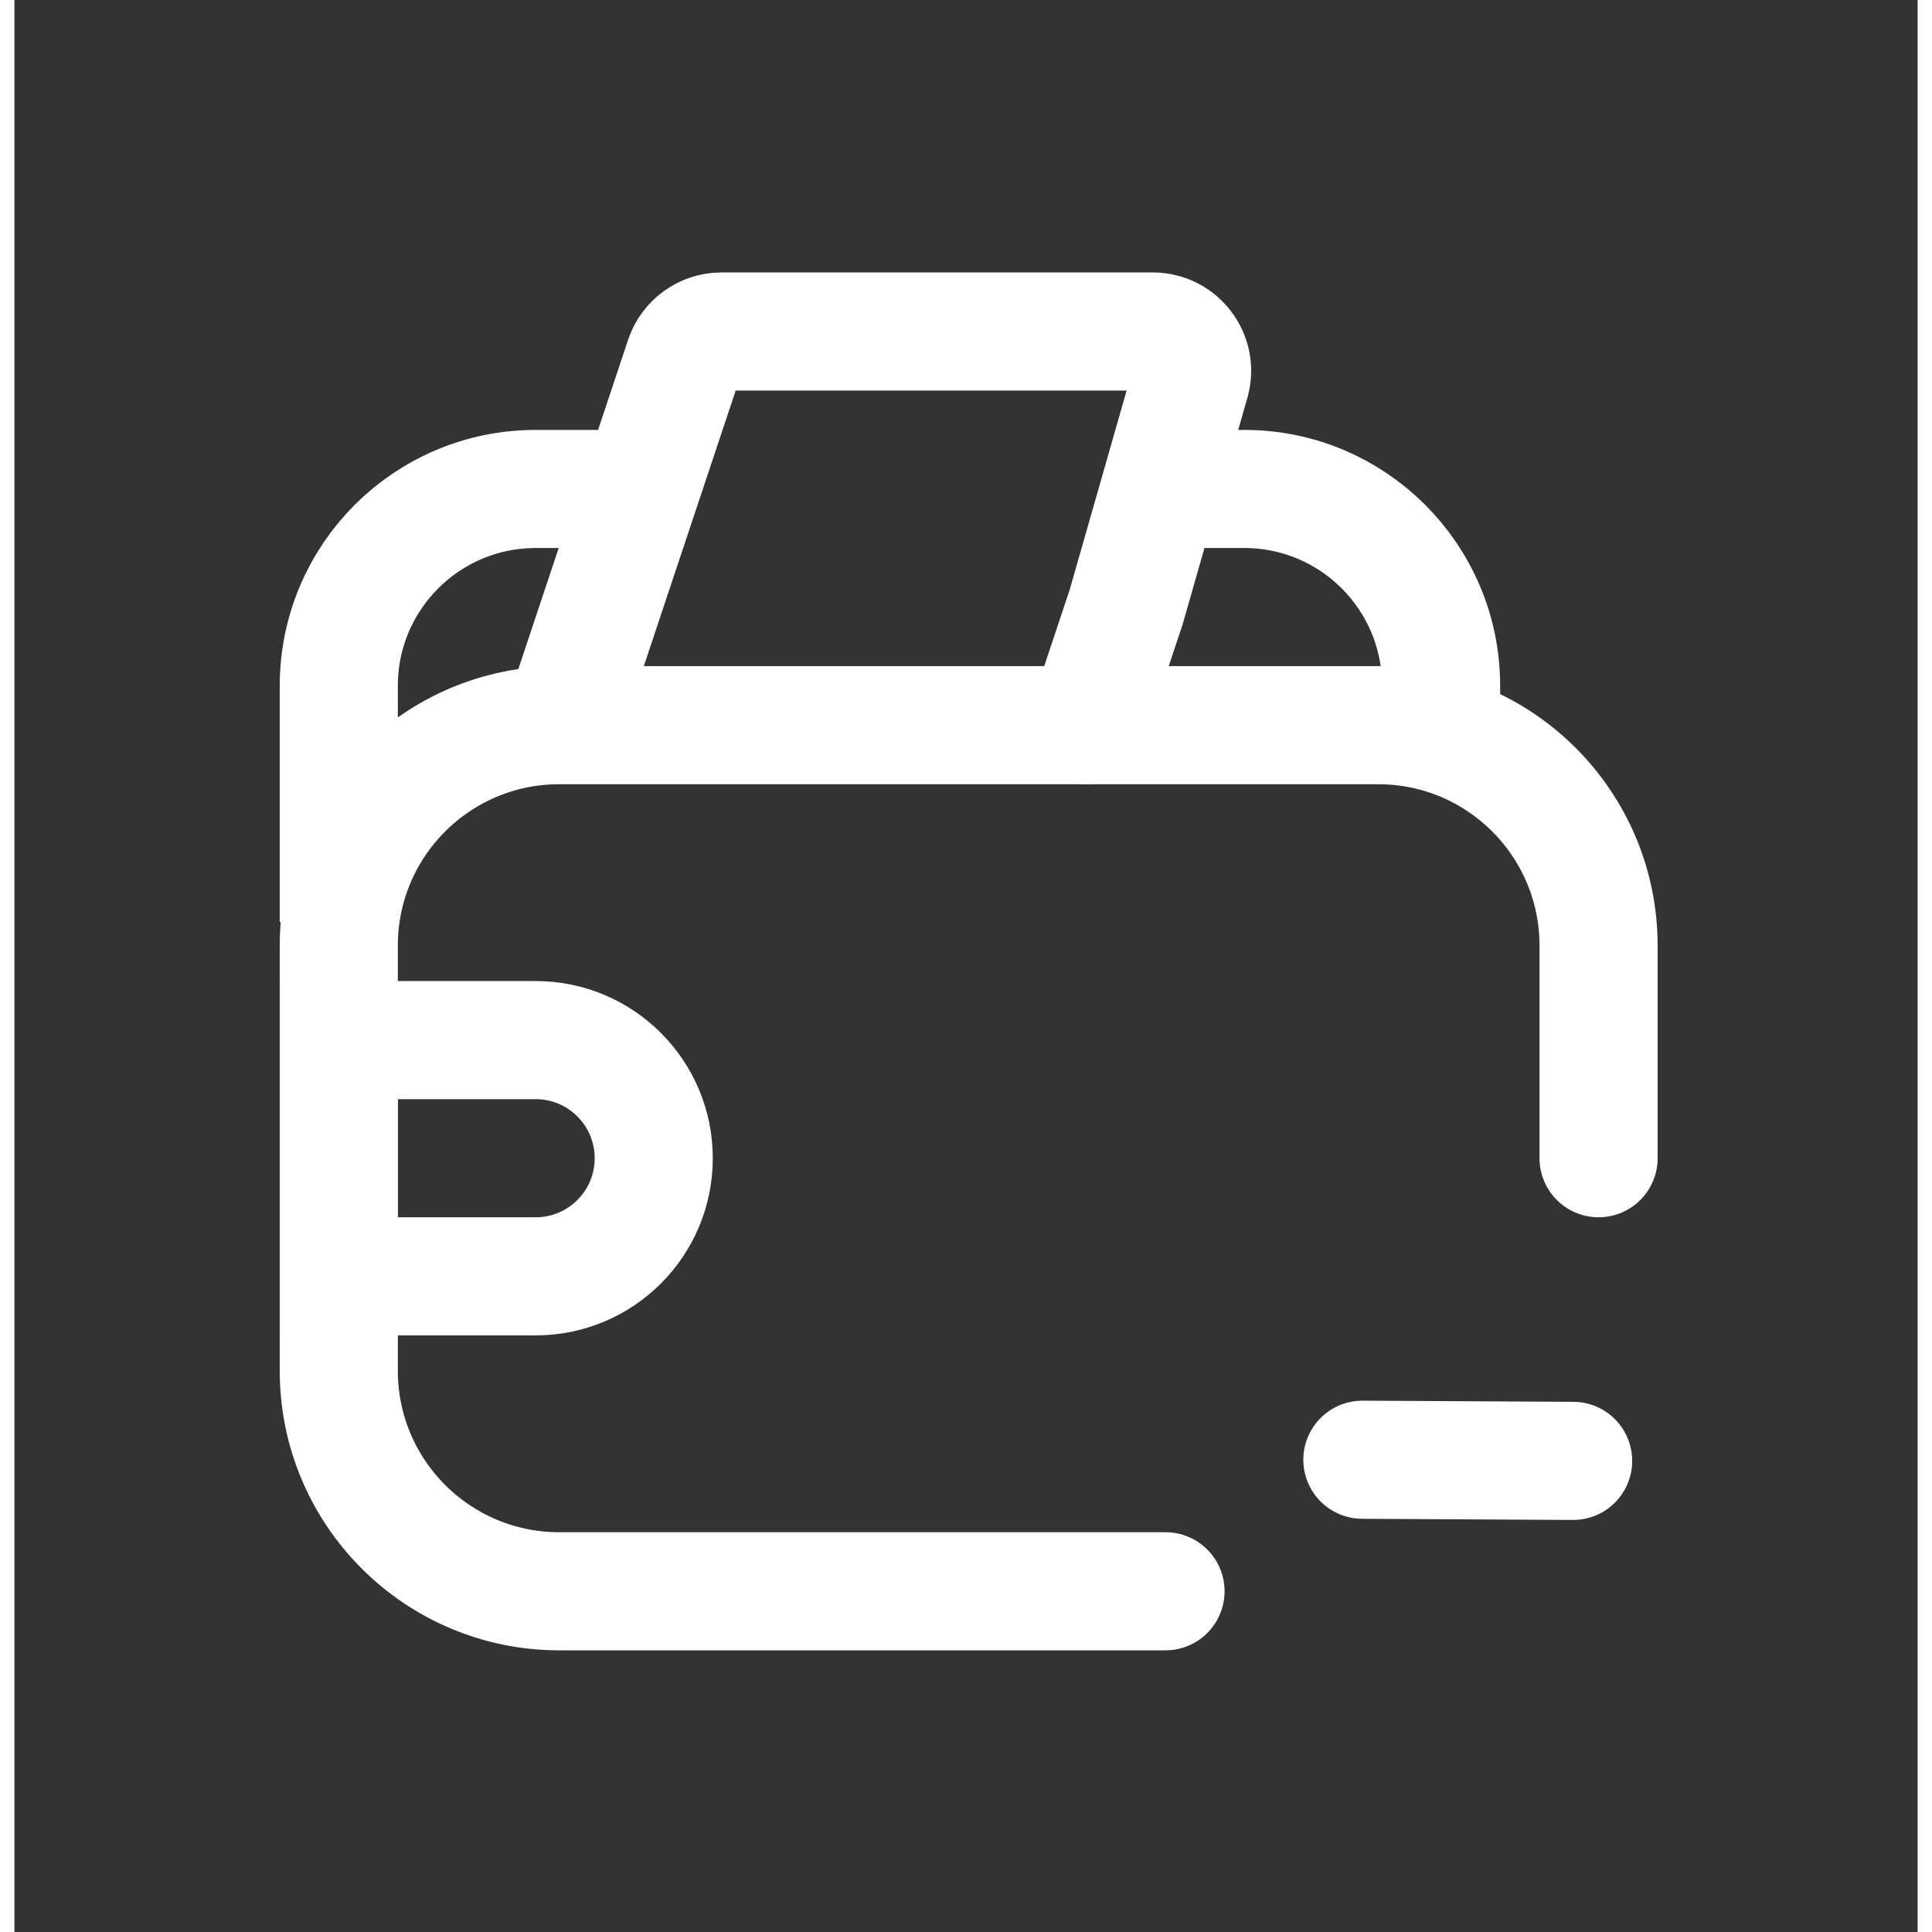 <svg width="45" height="45" viewBox="0 0 66 67" fill="none" xmlns="http://www.w3.org/2000/svg">
<rect x="0" y="0" width="66" height="67" fill="#333333" stroke="none"/>
<g id="loma/line/wallet _remove">
<g id="wallet _remove">
<path id="Rectangle" d="M39.919 55.184H18.895C14.672 55.184 11.249 51.761 11.249 47.538V32.794C11.249 28.571 14.672 25.148 18.895 25.148H47.292C51.514 25.148 54.937 28.571 54.937 32.794V40.166" stroke="white" stroke-width="4.096" stroke-linecap="round"/>
<path id="Rectangle_2" d="M11.249 31.975V23.783C11.249 20.013 14.306 16.957 18.076 16.957H20.806H23.195M49.476 24.466V23.783C49.476 20.013 46.42 16.957 42.65 16.957H39.919" stroke="white" stroke-width="4.096"/>
<path id="Rectangle_3" d="M11.249 36.07H18.076C20.338 36.07 22.171 37.904 22.171 40.166V40.166C22.171 42.428 20.338 44.262 18.076 44.262H11.249V36.07Z" stroke="white" stroke-width="4.096"/>
<path id="Vector" d="M19.441 23.783L23.226 12.43C23.411 11.872 23.933 11.496 24.521 11.496H39.475C40.382 11.496 41.037 12.364 40.788 13.236L38.554 21.053L37.189 25.148" stroke="white" stroke-width="4.096" stroke-linecap="round"/>
<path id="Vector_2" d="M54.055 50.662L46.746 50.622" stroke="white" stroke-width="4.096" stroke-miterlimit="10" stroke-linecap="round" stroke-linejoin="round"/>
</g>
</g>
</svg>
